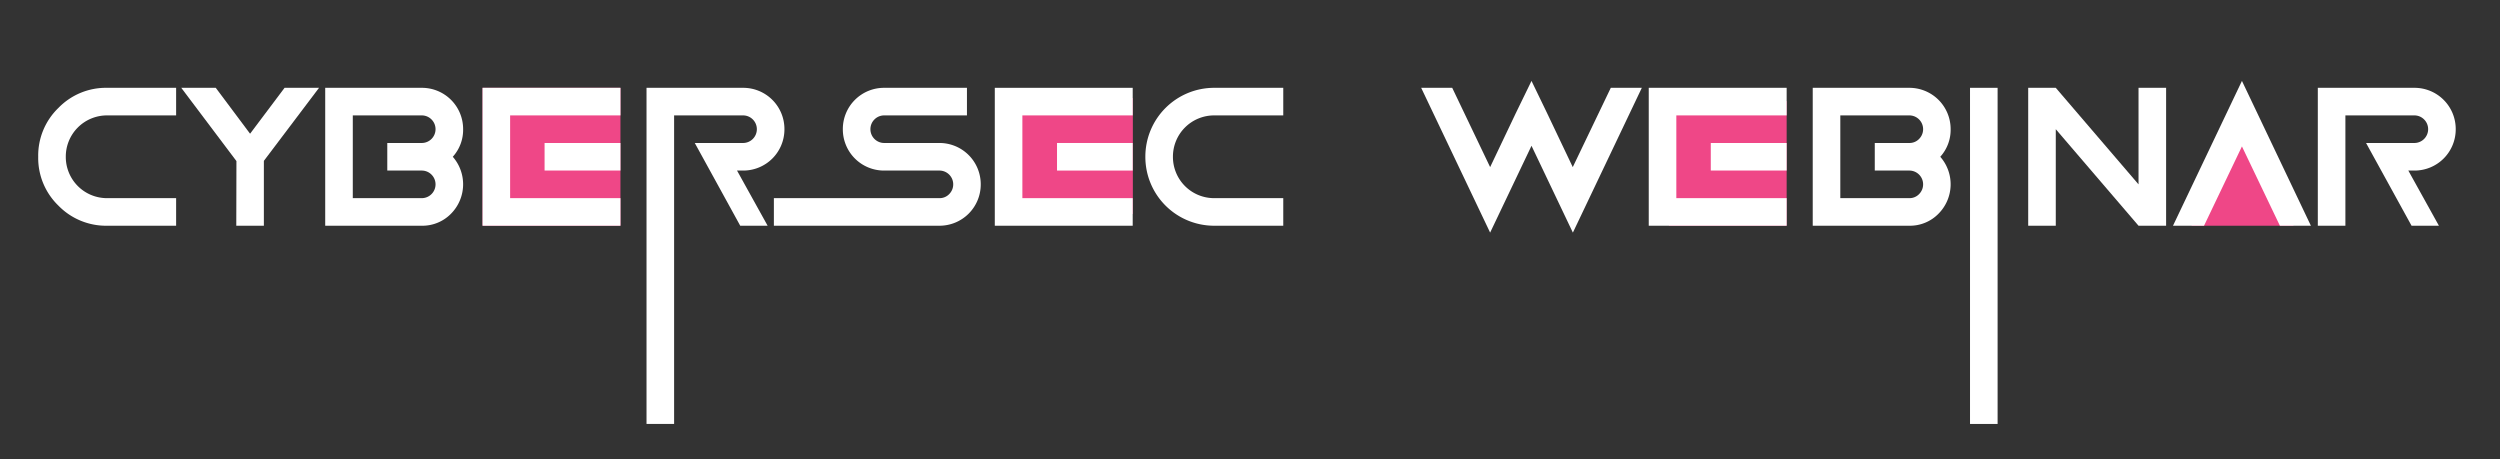 <svg id="Layer_1" data-name="Layer 1" xmlns="http://www.w3.org/2000/svg" viewBox="0 0 679.79 124.86"><rect x="0" y="0" width="679.79" height="124.86" fill="#333333" stroke="none"/><defs><style>.cls-1{fill:#ef4787;}.cls-2{fill:#fff;}</style></defs><rect class="cls-1" x="131.21" y="23.88" width="37.5" height="37.5"/><rect class="cls-1" x="453.81" y="27.49" width="32.01" height="33.89"/><polyline class="cls-1" points="595.89 61.38 609.63 32.84 623.68 61.38"/><rect class="cls-1" x="272.92" y="26.67" width="35.12" height="31.51"/><path class="cls-2" d="M29.14,53.88H47.89v7.5H29.14A18.07,18.07,0,0,1,15.87,55.9a18,18,0,0,1-5.48-13.27,18,18,0,0,1,5.48-13.27,18,18,0,0,1,13.27-5.48H47.89v7.5H29.14A11.2,11.2,0,0,0,17.89,42.63,11.2,11.2,0,0,0,29.14,53.88Z"/><path class="cls-2" d="M64.29,43.8l-15-19.92h9.38L68,36.36l9.38-12.48h9.37l-15,19.86V61.38h-7.5Z"/><path class="cls-2" d="M114.68,61.38H88.43V23.88h26.25a11.2,11.2,0,0,1,11.25,11.25,10.89,10.89,0,0,1-2.81,7.5,11.37,11.37,0,0,1-.47,15.47A10.88,10.88,0,0,1,114.68,61.38Zm-18.75-7.5h18.75a3.75,3.75,0,1,0,0-7.5h-9.37v-7.5h9.37a3.75,3.75,0,1,0,0-7.5H95.93Z"/><path class="cls-2" d="M168.71,23.88v7.5h-30v22.5h30v7.5h-37.5V23.88Zm0,22.5H148.08v-7.5h20.63Z"/><path class="cls-2" d="M201.28,61.38l-12.36-22.5h13.13a3.75,3.75,0,1,0,0-7.5H183.3v83.9h-7.5V23.88h26.25A11.2,11.2,0,0,1,213.3,35.13a11.2,11.2,0,0,1-11.25,11.25h-1.64l8.32,15Z"/><path class="cls-2" d="M255.43,61.38h-45v-7.5h45a3.59,3.59,0,0,0,2.66-1.09,3.75,3.75,0,0,0-2.66-6.41h-15a11.2,11.2,0,0,1-11.25-11.25,11.2,11.2,0,0,1,11.25-11.25h22.5v7.5h-22.5a3.75,3.75,0,1,0,0,7.5h15a11.22,11.22,0,0,1,11.25,11.25,11.22,11.22,0,0,1-11.25,11.25Z"/><path class="cls-2" d="M308,23.88v7.5H278v22.5h30v7.5h-37.5V23.88Zm0,22.5H287.42v-7.5H308Z"/><path class="cls-2" d="M330.19,53.88h18.75v7.5H330.19a18.71,18.71,0,0,1-18.75-18.75,18.71,18.71,0,0,1,18.75-18.75h18.75v7.5H330.19a11.2,11.2,0,0,0-11.25,11.25,11.2,11.2,0,0,0,11.25,11.25Z"/><path class="cls-2" d="M416.44,39.64,405.19,63.25,386.44,23.88h8.44l10.31,21.56,7-14.71L416.44,22l4.22,8.73,7,14.71L438,23.88h8.44L427.69,63.25Z"/><path class="cls-2" d="M485.82,23.88v7.5h-30v22.5h30v7.5h-37.5V23.88Zm0,22.5H465.19v-7.5h20.63Z"/><path class="cls-2" d="M519.16,61.38H492.91V23.88h26.25a11.22,11.22,0,0,1,11.25,11.25,10.9,10.9,0,0,1-2.82,7.5,11.34,11.34,0,0,1-.47,15.47A10.85,10.85,0,0,1,519.16,61.38Zm-18.75-7.5h18.75a3.59,3.59,0,0,0,2.66-1.09,3.75,3.75,0,0,0-2.66-6.41h-9.38v-7.5h9.38a3.59,3.59,0,0,0,2.66-1.09,3.75,3.75,0,0,0-2.66-6.41H500.41Z"/><path class="cls-2" d="M543.18,115.28h-7.5V23.88h7.5Z"/><path class="cls-2" d="M559,35.13V61.38h-7.5V23.88H559l22.5,26.25V23.88H589v37.5h-7.5Z"/><path class="cls-2" d="M590.87,61.38,609.62,22l18.75,39.38h-8.43L609.62,39.81,599.31,61.38Z"/><path class="cls-2" d="M655.74,61.38l-12.37-22.5H656.5a3.75,3.75,0,1,0,0-7.5H637.75v30h-7.5V23.88H656.5a11.2,11.2,0,0,1,11.25,11.25A11.2,11.2,0,0,1,656.5,46.38h-1.64l8.32,15Z"/></svg>